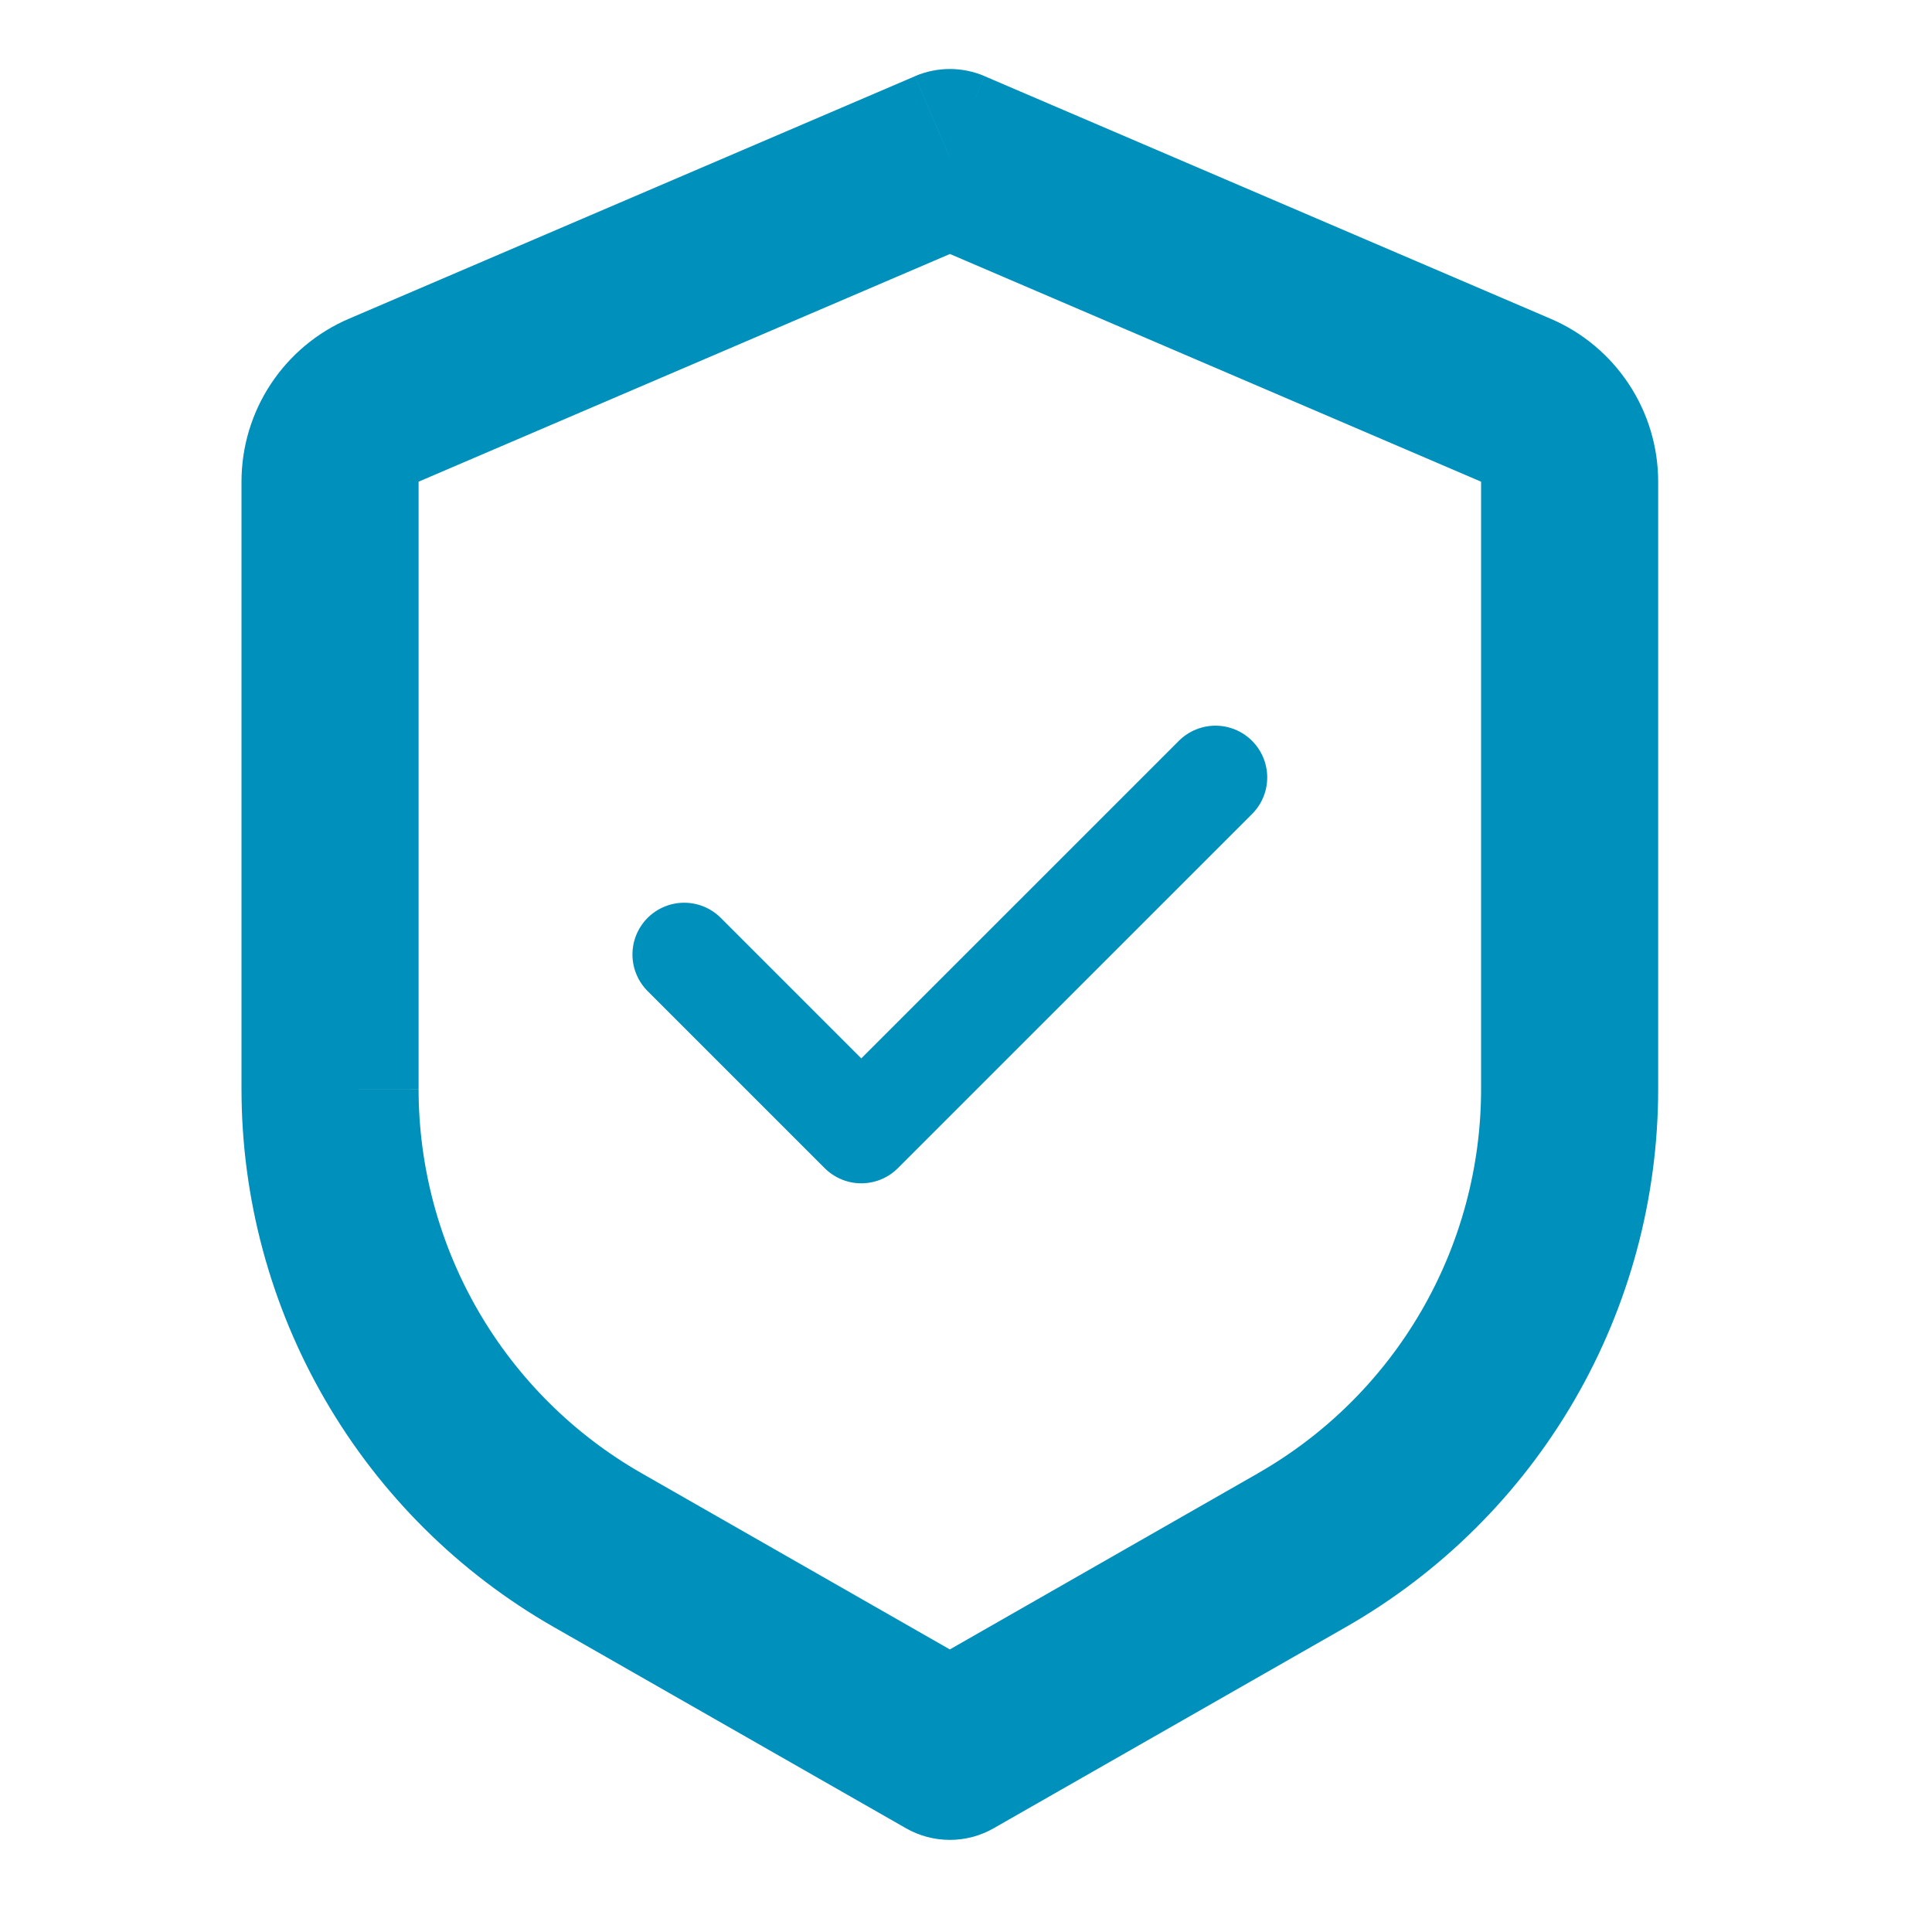 <svg width="56" height="56" viewBox="0 0 56 56" fill="none" xmlns="http://www.w3.org/2000/svg">
<path d="M27.532 4.569L28.543 2.208C28.223 2.071 27.879 2 27.532 2C27.184 2 26.84 2.071 26.52 2.208L27.532 4.569ZM27.532 50.764L26.259 52.992C26.646 53.214 27.085 53.33 27.532 53.33C27.978 53.33 28.417 53.214 28.804 52.992L27.532 50.764ZM26.52 2.21L10.111 9.24L12.133 13.962L28.543 6.93L26.52 2.21ZM7 13.959V31.565H12.133V13.959H7ZM16.052 47.161L26.259 52.992L28.804 48.537L18.598 42.703L16.052 47.161ZM28.804 52.992L39.011 47.161L36.465 42.703L26.259 48.537L28.804 52.992ZM48.063 31.562V13.962H42.93V31.567L48.063 31.562ZM44.952 9.242L28.543 2.21L26.52 6.927L42.93 13.962L44.952 9.242ZM48.063 13.962C48.063 12.957 47.768 11.975 47.215 11.137C46.662 10.298 45.876 9.638 44.952 9.242L42.93 13.962H48.063ZM39.011 47.161C41.761 45.59 44.047 43.321 45.637 40.581C47.227 37.842 48.063 34.73 48.063 31.562H42.93C42.93 33.825 42.331 36.047 41.196 38.003C40.06 39.96 38.427 41.581 36.463 42.703L39.011 47.161ZM7 31.562C7 34.73 7.837 37.84 9.427 40.58C11.016 43.319 13.302 45.59 16.052 47.161L18.598 42.703C16.635 41.581 15.003 39.961 13.867 38.005C12.732 36.05 12.134 33.829 12.133 31.567L7 31.562ZM10.111 9.24C9.187 9.636 8.4 10.296 7.847 11.135C7.294 11.974 7 12.957 7 13.962H12.133L10.111 9.24Z" fill="#0090BC"/>
<path d="M35.231 22.534L24.965 32.799L19.832 27.666" stroke="#0090BC" stroke-width="3" stroke-linecap="round" stroke-linejoin="round"/>
</svg>
